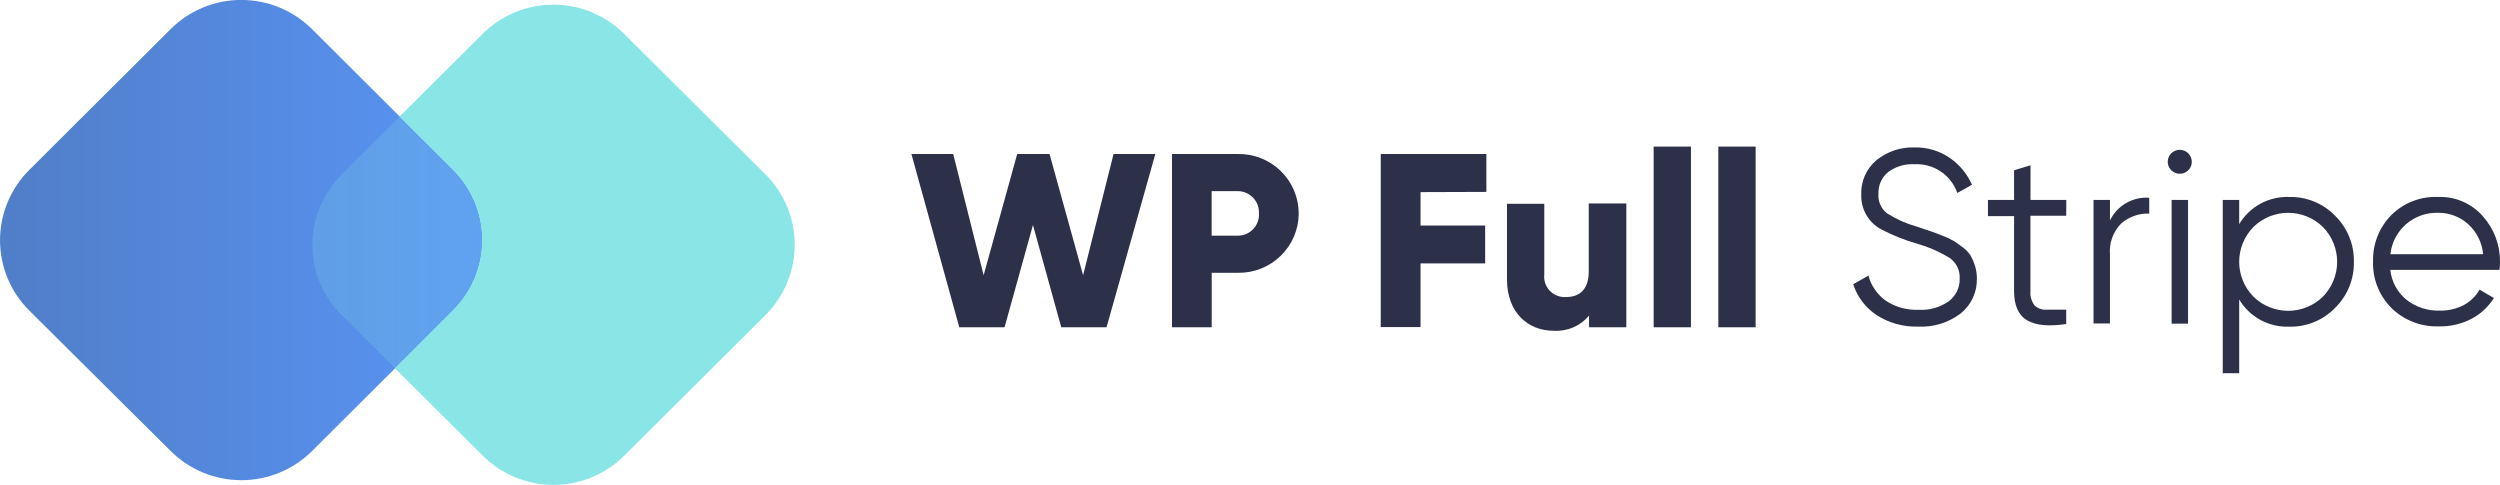 <svg width="165" height="32" viewBox="0 0 165 32" fill="none" xmlns="http://www.w3.org/2000/svg">
<g clip-path="url(#clip0)">
<path d="M60.153 10.165H62.911L64.92 18.165L67.135 10.165H69.27L71.485 18.165L73.494 10.165H76.252L73.032 21.6H70.043L68.175 14.85L66.301 21.6H63.313L60.153 10.165Z" fill="#2C3149"/>
<path d="M85.715 14.085C85.713 14.606 85.608 15.122 85.405 15.602C85.201 16.082 84.904 16.518 84.53 16.882C84.156 17.247 83.713 17.534 83.226 17.727C82.74 17.92 82.22 18.014 81.696 18.005H79.974V21.6H77.352V10.165H81.701C82.224 10.156 82.744 10.251 83.23 10.444C83.716 10.637 84.158 10.925 84.532 11.289C84.905 11.654 85.202 12.089 85.405 12.569C85.608 13.049 85.713 13.564 85.715 14.085ZM83.088 14.085C83.098 13.896 83.069 13.707 83.004 13.529C82.938 13.352 82.837 13.189 82.707 13.052C82.576 12.914 82.419 12.804 82.244 12.729C82.07 12.654 81.881 12.615 81.691 12.615H79.969V15.555H81.691C81.882 15.555 82.07 15.517 82.246 15.442C82.421 15.367 82.579 15.258 82.71 15.12C82.841 14.983 82.943 14.82 83.008 14.642C83.074 14.464 83.103 14.274 83.093 14.085H83.088Z" fill="#2C3149"/>
<path d="M93.756 12.68V14.885H98.02V17.385H93.756V21.585H91.129V10.165H98.101V12.665L93.756 12.68Z" fill="#2C3149"/>
<path d="M107.338 13.43V21.6H104.877V20.83C104.593 21.169 104.232 21.437 103.825 21.611C103.417 21.785 102.974 21.86 102.531 21.83C100.874 21.83 99.462 20.655 99.462 18.45V13.45H101.923V18.105C101.9 18.301 101.92 18.499 101.983 18.686C102.045 18.873 102.148 19.044 102.284 19.187C102.42 19.33 102.586 19.442 102.77 19.514C102.954 19.586 103.152 19.617 103.35 19.605C104.254 19.605 104.857 19.105 104.857 17.92V13.43H107.338Z" fill="#2C3149"/>
<path d="M109.141 9.675H111.602V21.6H109.141V9.675Z" fill="#2C3149"/>
<path d="M113.41 9.675H115.872V21.6H113.41V9.675Z" fill="#2C3149"/>
<path d="M1.934 20.499C1.322 19.889 0.836 19.166 0.504 18.369C0.173 17.573 0.002 16.719 0.002 15.857C0.002 14.994 0.173 14.141 0.504 13.344C0.836 12.547 1.322 11.824 1.934 11.214L11.257 1.924C11.869 1.313 12.597 0.828 13.398 0.497C14.199 0.166 15.058 -0.004 15.925 -0.004C16.793 -0.004 17.652 0.166 18.453 0.497C19.254 0.828 19.982 1.313 20.594 1.924L29.906 11.204C30.519 11.814 31.005 12.537 31.336 13.334C31.668 14.131 31.838 14.984 31.838 15.847C31.838 16.709 31.668 17.562 31.336 18.359C31.005 19.156 30.519 19.879 29.906 20.489L20.594 29.769C19.982 30.379 19.255 30.862 18.454 31.192C17.654 31.522 16.797 31.692 15.93 31.692C15.064 31.692 14.207 31.522 13.406 31.192C12.606 30.862 11.879 30.379 11.267 29.769L1.934 20.499Z" fill="url(#paint0_linear)"/>
<path d="M26.375 7.69L29.891 11.19C30.503 11.8 30.989 12.523 31.321 13.32C31.652 14.117 31.823 14.97 31.823 15.832C31.823 16.695 31.652 17.548 31.321 18.345C30.989 19.142 30.503 19.865 29.891 20.475L26.069 24.31L22.552 20.81C21.94 20.2 21.454 19.477 21.123 18.68C20.791 17.883 20.62 17.03 20.62 16.167C20.62 15.305 20.791 14.451 21.123 13.655C21.454 12.858 21.94 12.135 22.552 11.525L26.375 7.69Z" fill="url(#paint1_linear)" fill-opacity="0.2"/>
<path d="M26.069 24.31L31.865 30.08C32.477 30.69 33.204 31.173 34.005 31.503C34.805 31.833 35.662 32.003 36.529 32.003C37.395 32.003 38.252 31.833 39.053 31.503C39.853 31.173 40.58 30.69 41.192 30.08L50.52 20.795C51.132 20.185 51.618 19.462 51.95 18.665C52.281 17.868 52.452 17.015 52.452 16.152C52.452 15.29 52.281 14.437 51.95 13.64C51.618 12.843 51.132 12.12 50.52 11.51L41.187 2.23C40.575 1.62 39.848 1.137 39.047 0.807C38.247 0.477 37.39 0.307 36.523 0.307C35.657 0.307 34.8 0.477 33.999 0.807C33.199 1.137 32.472 1.62 31.86 2.23L26.375 7.69L29.891 11.19C30.503 11.8 30.989 12.523 31.321 13.32C31.652 14.117 31.823 14.97 31.823 15.832C31.823 16.695 31.652 17.548 31.321 18.345C30.989 19.142 30.503 19.865 29.891 20.475L26.069 24.31Z" fill="url(#paint2_linear)"/>
<path d="M126.575 21.555C125.622 21.581 124.682 21.322 123.878 20.81C123.136 20.325 122.583 19.601 122.311 18.76L123.316 18.19C123.495 18.859 123.901 19.445 124.466 19.85C125.101 20.27 125.854 20.478 126.616 20.445C127.33 20.491 128.039 20.291 128.625 19.88C128.855 19.705 129.04 19.477 129.164 19.216C129.288 18.955 129.348 18.669 129.338 18.38C129.353 18.117 129.3 17.855 129.185 17.618C129.07 17.381 128.896 17.177 128.68 17.025C128.005 16.614 127.276 16.296 126.515 16.08C125.698 15.844 124.908 15.528 124.154 15.135C123.746 14.914 123.408 14.585 123.176 14.185C122.945 13.784 122.83 13.327 122.843 12.865C122.822 12.431 122.902 11.999 123.076 11.601C123.251 11.203 123.515 10.85 123.848 10.57C124.556 9.999 125.448 9.7 126.359 9.73C127.191 9.71 128.007 9.954 128.69 10.425C129.332 10.87 129.838 11.482 130.152 12.195L129.182 12.735C128.982 12.157 128.598 11.66 128.089 11.318C127.58 10.976 126.973 10.809 126.359 10.84C125.744 10.804 125.136 10.981 124.637 11.34C124.419 11.514 124.247 11.736 124.132 11.989C124.018 12.242 123.965 12.518 123.979 12.795C123.958 13.044 124.001 13.293 124.103 13.521C124.206 13.748 124.366 13.946 124.566 14.095C125.172 14.475 125.83 14.767 126.52 14.96L127.414 15.26C127.595 15.32 127.858 15.418 128.203 15.555C128.467 15.653 128.723 15.773 128.966 15.915C129.13 16.018 129.33 16.16 129.564 16.34C129.765 16.486 129.935 16.669 130.066 16.88C130.183 17.088 130.277 17.307 130.347 17.535C130.432 17.802 130.474 18.08 130.473 18.36C130.489 18.803 130.401 19.244 130.216 19.648C130.031 20.051 129.755 20.406 129.408 20.685C128.598 21.302 127.594 21.611 126.575 21.555Z" fill="#2C3149"/>
<path d="M136.37 14.24H134.009V19.19C133.976 19.529 134.069 19.869 134.27 20.145C134.374 20.247 134.497 20.325 134.633 20.376C134.769 20.427 134.914 20.449 135.059 20.44C135.394 20.44 135.831 20.44 136.37 20.44V21.385C135.221 21.558 134.361 21.477 133.788 21.14C133.216 20.803 132.929 20.162 132.929 19.215V14.265H131.206V13.195H132.929V11.235L134.014 10.91V13.195H136.375L136.37 14.24Z" fill="#2C3149"/>
<path d="M139.258 14.55C139.489 14.07 139.86 13.671 140.322 13.403C140.784 13.136 141.317 13.013 141.85 13.05V14.095C141.171 14.072 140.509 14.306 139.996 14.75C139.731 15.02 139.528 15.344 139.401 15.7C139.273 16.055 139.225 16.434 139.258 16.81V21.35H138.173V13.195H139.258V14.55Z" fill="#2C3149"/>
<path d="M144.426 11.235C144.297 11.365 144.126 11.446 143.943 11.464C143.76 11.482 143.577 11.437 143.424 11.335C143.271 11.234 143.158 11.083 143.105 10.908C143.051 10.732 143.06 10.544 143.131 10.375C143.201 10.206 143.328 10.067 143.49 9.981C143.653 9.895 143.84 9.867 144.02 9.903C144.2 9.939 144.362 10.036 144.478 10.178C144.595 10.32 144.658 10.497 144.658 10.68C144.659 10.783 144.64 10.886 144.6 10.981C144.56 11.077 144.501 11.163 144.426 11.235ZM143.326 21.36V13.195H144.411V21.36H143.326Z" fill="#2C3149"/>
<path d="M151.102 13C151.663 12.988 152.22 13.092 152.739 13.306C153.258 13.519 153.726 13.837 154.116 14.24C154.519 14.636 154.838 15.11 155.051 15.633C155.264 16.155 155.368 16.716 155.356 17.28C155.368 17.844 155.264 18.405 155.051 18.927C154.838 19.45 154.519 19.924 154.116 20.32C153.726 20.723 153.258 21.041 152.739 21.254C152.22 21.468 151.663 21.572 151.102 21.56C150.438 21.587 149.779 21.435 149.195 21.119C148.611 20.803 148.124 20.335 147.787 19.765V24.63H146.702V13.195H147.787V14.795C148.124 14.225 148.611 13.757 149.195 13.441C149.779 13.125 150.438 12.973 151.102 13ZM148.721 19.575C149.333 20.177 150.159 20.514 151.019 20.514C151.879 20.514 152.705 20.177 153.317 19.575C153.916 18.96 154.252 18.137 154.252 17.28C154.252 16.423 153.916 15.6 153.317 14.985C152.705 14.383 151.879 14.046 151.019 14.046C150.159 14.046 149.333 14.383 148.721 14.985C148.121 15.6 147.786 16.423 147.786 17.28C147.786 18.137 148.121 18.96 148.721 19.575Z" fill="#2C3149"/>
<path d="M160.931 13C161.487 12.981 162.04 13.086 162.549 13.308C163.058 13.529 163.511 13.861 163.875 14.28C164.617 15.114 165.018 16.195 165 17.31C165 17.43 165 17.6 164.965 17.81H157.762C157.84 18.58 158.221 19.289 158.822 19.78C159.448 20.272 160.229 20.527 161.027 20.5C161.591 20.515 162.148 20.382 162.644 20.115C163.066 19.881 163.414 19.535 163.649 19.115L164.598 19.67C164.235 20.248 163.726 20.721 163.121 21.04C162.464 21.384 161.729 21.555 160.987 21.54C160.407 21.563 159.828 21.467 159.287 21.259C158.745 21.051 158.252 20.735 157.837 20.33C157.435 19.928 157.12 19.448 156.911 18.92C156.702 18.392 156.603 17.827 156.622 17.26C156.605 16.697 156.703 16.137 156.908 15.612C157.114 15.087 157.423 14.608 157.817 14.205C158.223 13.798 158.71 13.481 159.246 13.274C159.782 13.066 160.357 12.973 160.931 13ZM160.931 14.045C160.155 14.017 159.396 14.283 158.809 14.789C158.222 15.296 157.849 16.006 157.767 16.775H163.885C163.817 16.006 163.458 15.291 162.88 14.775C162.344 14.3 161.65 14.04 160.931 14.045Z" fill="#2C3149"/>
</g>
<defs>
<linearGradient id="paint0_linear" x1="-0.979" y1="15.844" x2="31.167" y2="15.844" gradientUnits="userSpaceOnUse">
<stop stop-color="#517DC6"/>
<stop offset="1" stop-color="#5894F5"/>
</linearGradient>
<linearGradient id="paint1_linear" x1="20.348" y1="16" x2="52.494" y2="16" gradientUnits="userSpaceOnUse">
<stop stop-color="#8AE6E6"/>
<stop offset="1" stop-color="#6BC7C7"/>
</linearGradient>
<linearGradient id="paint2_linear" x1="1094.85" y1="-5488.87" x2="2783.37" y2="-5488.87" gradientUnits="userSpaceOnUse">
<stop stop-color="#8AE6E6"/>
<stop offset="1" stop-color="#6BC7C7"/>
</linearGradient>
<clipPath id="clip0">
<rect width="165" height="32" fill="white"/>
</clipPath>
</defs>
</svg>
